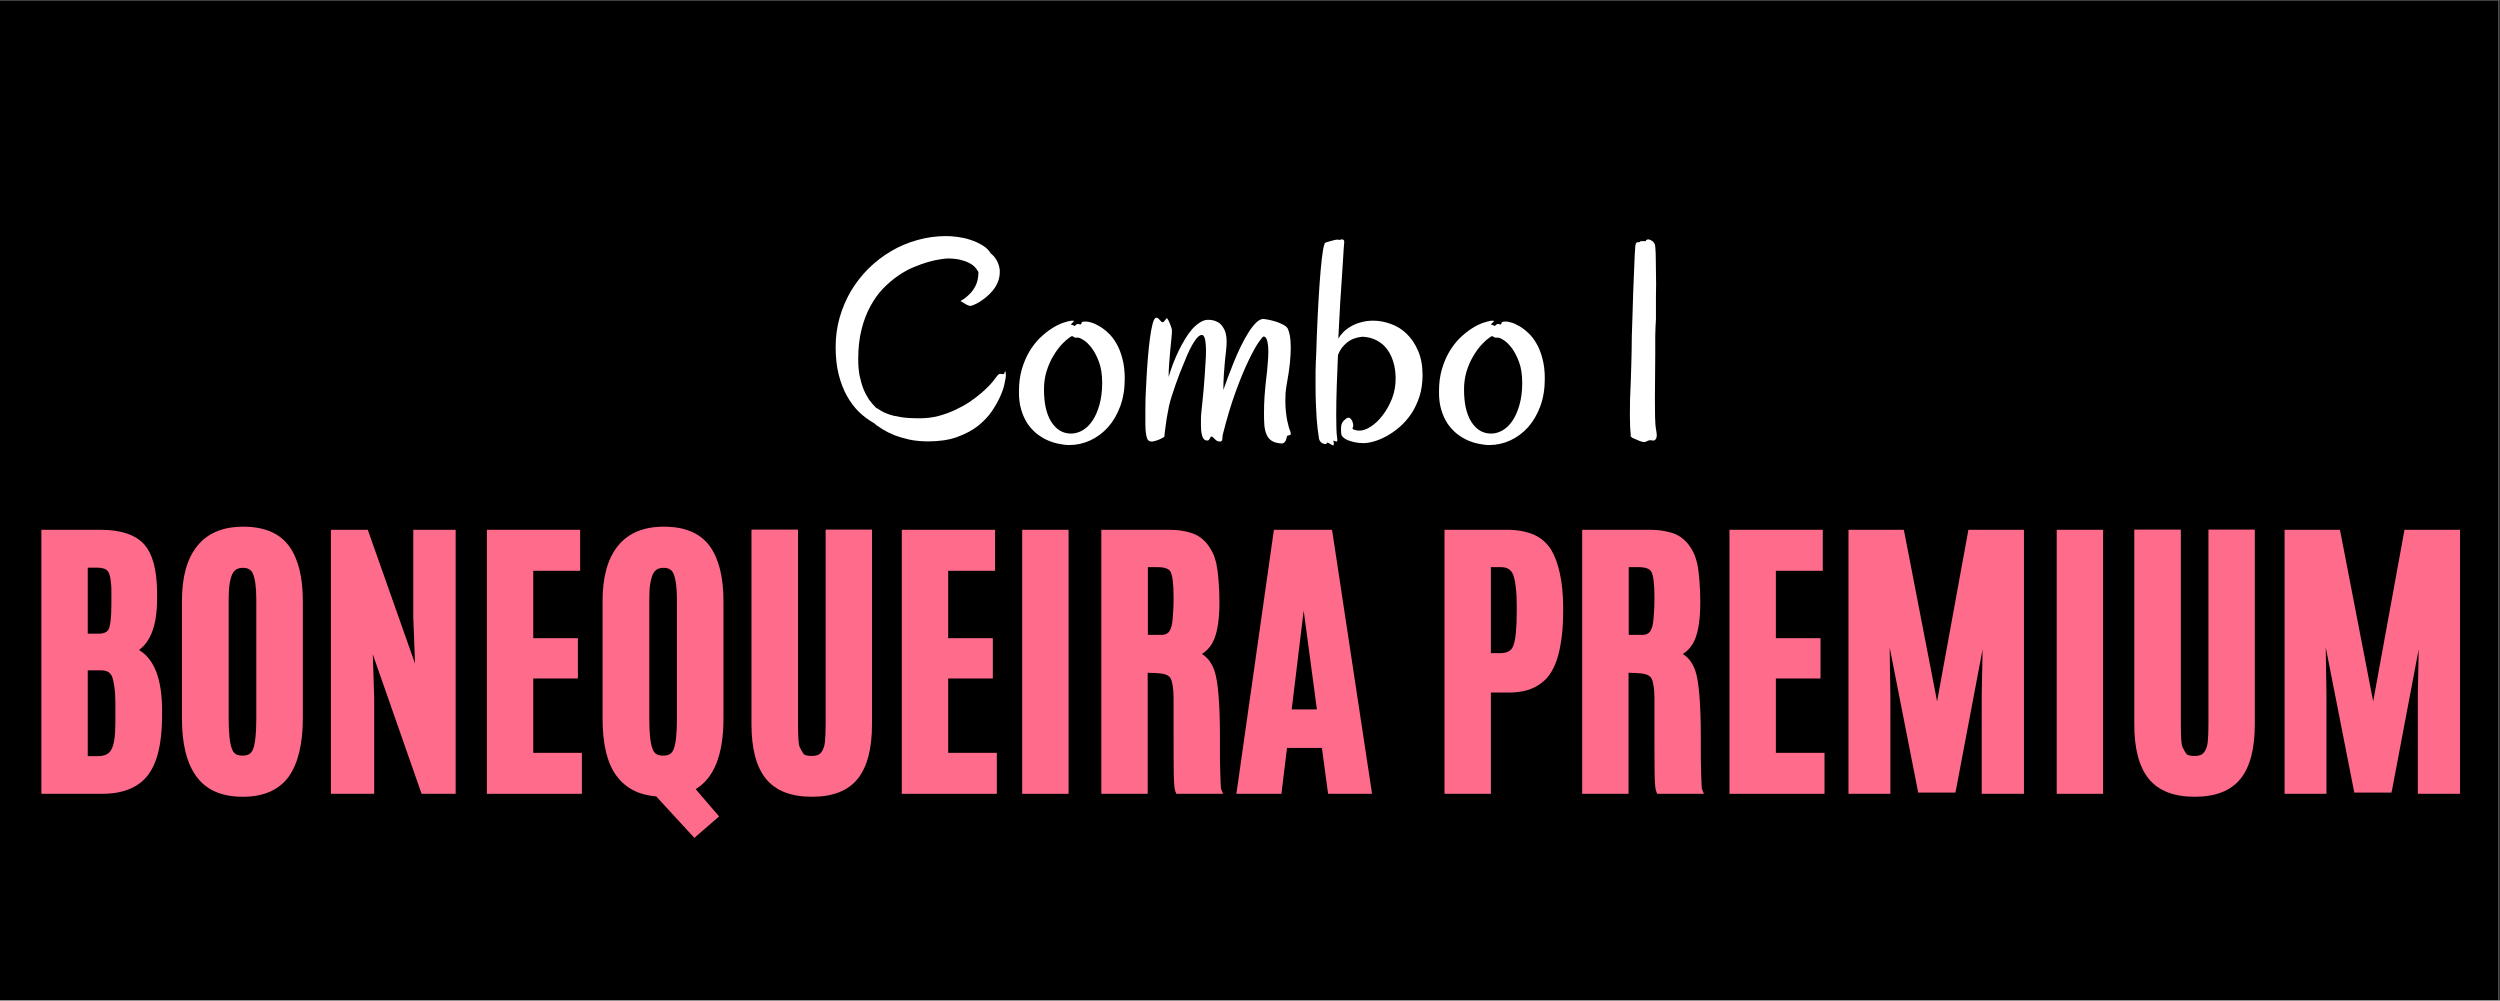 <svg xmlns="http://www.w3.org/2000/svg" width="224.88" viewBox="0 0 224.88 90" height="90" version="1.0"><rect x="0" y="0" width="224.88" height="90" fill="#333333" stroke="none"/><defs><clipPath id="a"><path d="M 0 0.023 L 224.762 0.023 L 224.762 89.977 L 0 89.977 Z M 0 0.023"/></clipPath></defs><g clip-path="url(#a)"><path fill="#FFF" d="M 0 0.023 L 224.879 0.023 L 224.879 97.473 L 0 97.473 Z M 0 0.023"/><path fill="#FFF" d="M 0 0.023 L 224.879 0.023 L 224.879 89.977 L 0 89.977 Z M 0 0.023"/><path d="M 0 0.023 L 224.879 0.023 L 224.879 89.977 L 0 89.977 Z M 0 0.023"/></g><g fill="#FFF"><g><g><path d="M 10.859 -18.359 C 11.172 -18.359 11.52 -18.332 11.906 -18.281 C 12.301 -18.227 12.688 -18.141 13.062 -18.016 C 13.445 -17.891 13.801 -17.727 14.125 -17.531 C 14.445 -17.344 14.695 -17.098 14.875 -16.797 C 15.094 -16.641 15.285 -16.406 15.453 -16.094 C 15.609 -15.77 15.688 -15.457 15.688 -15.156 C 15.688 -14.82 15.629 -14.516 15.516 -14.234 C 15.398 -13.953 15.25 -13.695 15.062 -13.469 C 14.883 -13.25 14.688 -13.051 14.469 -12.875 C 14.25 -12.695 14.039 -12.547 13.844 -12.422 C 13.645 -12.305 13.469 -12.219 13.312 -12.156 C 13.164 -12.102 13.07 -12.078 13.031 -12.078 C 12.988 -12.078 12.914 -12.098 12.812 -12.141 C 12.707 -12.18 12.609 -12.234 12.516 -12.297 C 12.398 -12.359 12.281 -12.43 12.156 -12.516 C 12.156 -12.523 12.238 -12.578 12.406 -12.672 C 12.57 -12.773 12.754 -12.926 12.953 -13.125 C 13.16 -13.32 13.348 -13.582 13.516 -13.906 C 13.68 -14.238 13.766 -14.645 13.766 -15.125 C 13.68 -15.281 13.57 -15.43 13.438 -15.578 C 13.301 -15.723 13.125 -15.848 12.906 -15.953 C 12.688 -16.066 12.422 -16.16 12.109 -16.234 C 11.797 -16.305 11.426 -16.344 11 -16.344 C 10.852 -16.344 10.625 -16.316 10.312 -16.266 C 10.008 -16.223 9.656 -16.145 9.25 -16.031 C 8.844 -15.914 8.406 -15.758 7.938 -15.562 C 7.477 -15.375 7.016 -15.117 6.547 -14.797 C 6.078 -14.473 5.625 -14.086 5.188 -13.641 C 4.758 -13.191 4.379 -12.66 4.047 -12.047 C 3.711 -11.441 3.445 -10.742 3.25 -9.953 C 3.051 -9.172 2.953 -8.281 2.953 -7.281 C 2.953 -6.738 2.992 -6.242 3.078 -5.797 C 3.172 -5.359 3.285 -4.961 3.422 -4.609 C 3.566 -4.254 3.734 -3.938 3.922 -3.656 C 4.117 -3.383 4.328 -3.141 4.547 -2.922 C 4.672 -2.859 4.816 -2.77 4.984 -2.656 C 5.148 -2.551 5.375 -2.445 5.656 -2.344 C 5.945 -2.238 6.312 -2.148 6.75 -2.078 C 7.195 -2.004 7.77 -1.969 8.469 -1.969 C 9.062 -1.969 9.625 -2.035 10.156 -2.172 C 10.695 -2.316 11.203 -2.5 11.672 -2.719 C 12.141 -2.938 12.57 -3.176 12.969 -3.438 C 13.363 -3.707 13.711 -3.973 14.016 -4.234 C 14.316 -4.492 14.566 -4.727 14.766 -4.938 C 14.961 -5.156 15.102 -5.32 15.188 -5.438 C 15.352 -5.664 15.469 -5.812 15.531 -5.875 C 15.602 -5.938 15.664 -5.969 15.719 -5.969 C 15.758 -5.969 15.801 -5.961 15.844 -5.953 C 15.883 -5.941 15.926 -5.938 15.969 -5.938 C 16.051 -5.938 16.098 -5.977 16.109 -6.062 C 16.129 -6.145 16.156 -6.188 16.188 -6.188 C 16.195 -6.188 16.207 -6.148 16.219 -6.078 C 16.227 -6.004 16.234 -5.922 16.234 -5.828 C 16.234 -5.773 16.227 -5.723 16.219 -5.672 C 16.207 -5.629 16.203 -5.582 16.203 -5.531 C 16.191 -5.477 16.156 -5.301 16.094 -5 C 16.031 -4.695 15.906 -4.336 15.719 -3.922 C 15.539 -3.516 15.289 -3.07 14.969 -2.594 C 14.645 -2.125 14.227 -1.688 13.719 -1.281 C 13.207 -0.883 12.582 -0.551 11.844 -0.281 C 11.113 -0.02 10.25 0.109 9.25 0.109 C 8.645 0.109 8.086 0.055 7.578 -0.047 C 7.066 -0.16 6.609 -0.297 6.203 -0.453 C 5.797 -0.617 5.43 -0.801 5.109 -1 C 4.797 -1.195 4.535 -1.383 4.328 -1.562 C 3.879 -1.812 3.445 -2.133 3.031 -2.531 C 2.625 -2.926 2.266 -3.398 1.953 -3.953 C 1.641 -4.504 1.391 -5.145 1.203 -5.875 C 1.016 -6.602 0.922 -7.43 0.922 -8.359 C 0.922 -9.285 1.039 -10.176 1.281 -11.031 C 1.531 -11.895 1.875 -12.695 2.312 -13.438 C 2.758 -14.176 3.285 -14.848 3.891 -15.453 C 4.504 -16.055 5.176 -16.57 5.906 -17 C 6.645 -17.438 7.43 -17.77 8.266 -18 C 9.109 -18.238 9.973 -18.359 10.859 -18.359 Z M 10.859 -18.359" transform="translate(74.246 39.595)"/></g></g></g><g fill="#FFF"><g><g><path d="M 10.031 -5.531 C 10.031 -4.613 9.895 -3.785 9.625 -3.047 C 9.352 -2.316 8.988 -1.691 8.531 -1.172 C 8.07 -0.66 7.539 -0.266 6.938 0.016 C 6.332 0.297 5.695 0.438 5.031 0.438 C 4.75 0.438 4.441 0.398 4.109 0.328 C 3.773 0.266 3.441 0.16 3.109 0.016 C 2.773 -0.129 2.453 -0.32 2.141 -0.562 C 1.828 -0.812 1.547 -1.113 1.297 -1.469 C 1.055 -1.832 0.863 -2.254 0.719 -2.734 C 0.57 -3.223 0.504 -3.781 0.516 -4.406 C 0.516 -5.125 0.598 -5.773 0.766 -6.359 C 0.941 -6.953 1.164 -7.484 1.438 -7.953 C 1.719 -8.422 2.031 -8.828 2.375 -9.172 C 2.727 -9.516 3.082 -9.801 3.438 -10.031 C 3.789 -10.258 4.129 -10.43 4.453 -10.547 C 4.773 -10.66 5.051 -10.727 5.281 -10.75 C 5.406 -10.758 5.461 -10.742 5.453 -10.703 C 5.441 -10.672 5.41 -10.633 5.359 -10.594 C 5.305 -10.551 5.258 -10.504 5.219 -10.453 C 5.176 -10.41 5.191 -10.383 5.266 -10.375 C 5.328 -10.363 5.375 -10.348 5.406 -10.328 C 5.445 -10.305 5.488 -10.285 5.531 -10.266 L 5.641 -10.375 C 5.703 -10.426 5.758 -10.453 5.812 -10.453 C 5.875 -10.453 5.926 -10.441 5.969 -10.422 C 6.008 -10.41 6.039 -10.406 6.062 -10.406 C 6.094 -10.406 6.113 -10.43 6.125 -10.484 C 6.145 -10.578 6.176 -10.629 6.219 -10.641 C 6.27 -10.66 6.383 -10.672 6.562 -10.672 C 6.664 -10.672 6.82 -10.641 7.031 -10.578 C 7.25 -10.516 7.488 -10.406 7.75 -10.25 C 8.008 -10.102 8.27 -9.906 8.531 -9.656 C 8.801 -9.414 9.047 -9.102 9.266 -8.719 C 9.492 -8.344 9.676 -7.891 9.812 -7.359 C 9.957 -6.836 10.031 -6.227 10.031 -5.531 Z M 5.281 -9.375 C 4.977 -9.195 4.676 -8.945 4.375 -8.625 C 4.082 -8.312 3.816 -7.945 3.578 -7.531 C 3.336 -7.125 3.141 -6.664 2.984 -6.156 C 2.836 -5.656 2.766 -5.125 2.766 -4.562 C 2.766 -3.957 2.816 -3.41 2.922 -2.922 C 3.035 -2.43 3.195 -2.016 3.406 -1.672 C 3.625 -1.328 3.879 -1.062 4.172 -0.875 C 4.473 -0.688 4.816 -0.594 5.203 -0.594 C 5.547 -0.594 5.883 -0.688 6.219 -0.875 C 6.562 -1.07 6.863 -1.363 7.125 -1.75 C 7.383 -2.133 7.594 -2.609 7.75 -3.172 C 7.914 -3.742 8 -4.406 8 -5.156 C 8 -5.914 7.898 -6.551 7.703 -7.062 C 7.504 -7.582 7.281 -8.004 7.031 -8.328 C 6.781 -8.648 6.539 -8.879 6.312 -9.016 C 6.082 -9.148 5.941 -9.219 5.891 -9.219 C 5.766 -9.219 5.672 -9.219 5.609 -9.219 C 5.547 -9.219 5.438 -9.27 5.281 -9.375 Z M 5.281 -9.375" transform="translate(91.143 39.595)"/></g></g></g><g fill="#FFF"><g><g><path d="M 13.891 -0.891 C 13.922 -0.816 13.941 -0.758 13.953 -0.719 C 13.961 -0.676 13.969 -0.633 13.969 -0.594 C 13.969 -0.508 13.938 -0.461 13.875 -0.453 C 13.812 -0.441 13.742 -0.426 13.672 -0.406 C 13.648 -0.395 13.629 -0.352 13.609 -0.281 C 13.598 -0.207 13.578 -0.125 13.547 -0.031 C 13.516 0.051 13.469 0.125 13.406 0.188 C 13.344 0.258 13.254 0.297 13.141 0.297 C 12.766 0.273 12.473 0.195 12.266 0.062 C 12.055 -0.07 11.898 -0.258 11.797 -0.5 C 11.691 -0.738 11.625 -1.02 11.594 -1.344 C 11.57 -1.676 11.562 -2.039 11.562 -2.438 C 11.562 -2.914 11.578 -3.41 11.609 -3.922 C 11.648 -4.441 11.695 -4.945 11.75 -5.438 C 11.812 -5.926 11.859 -6.383 11.891 -6.812 C 11.93 -7.25 11.953 -7.617 11.953 -7.922 C 11.953 -8.367 11.914 -8.711 11.844 -8.953 C 11.77 -9.203 11.664 -9.328 11.531 -9.328 C 11.469 -9.328 11.312 -9.145 11.062 -8.781 C 10.812 -8.414 10.508 -7.863 10.156 -7.125 C 9.801 -6.395 9.422 -5.473 9.016 -4.359 C 8.609 -3.254 8.219 -1.953 7.844 -0.453 C 7.832 -0.398 7.828 -0.336 7.828 -0.266 C 7.828 -0.191 7.82 -0.125 7.812 -0.062 C 7.801 -0.008 7.781 0.031 7.75 0.062 C 7.719 0.102 7.672 0.125 7.609 0.125 C 7.484 0.125 7.383 0.098 7.312 0.047 C 7.25 0.004 7.191 -0.039 7.141 -0.094 C 7.086 -0.156 7.035 -0.207 6.984 -0.25 C 6.941 -0.301 6.891 -0.328 6.828 -0.328 C 6.797 -0.328 6.77 -0.305 6.75 -0.266 C 6.738 -0.234 6.719 -0.191 6.688 -0.141 C 6.664 -0.098 6.633 -0.055 6.594 -0.016 C 6.562 0.016 6.516 0.031 6.453 0.031 C 6.398 0.031 6.344 0.02 6.281 0 C 6.219 -0.031 6.156 -0.086 6.094 -0.172 C 6.039 -0.266 5.992 -0.398 5.953 -0.578 C 5.91 -0.766 5.891 -1.008 5.891 -1.312 L 5.891 -1.906 C 5.891 -2.031 5.898 -2.219 5.922 -2.469 C 5.953 -2.727 5.984 -3.031 6.016 -3.375 C 6.047 -3.719 6.082 -4.086 6.125 -4.484 C 6.164 -4.879 6.195 -5.281 6.219 -5.688 C 6.25 -6.102 6.273 -6.508 6.297 -6.906 C 6.328 -7.301 6.344 -7.66 6.344 -7.984 C 6.344 -8.973 6.219 -9.469 5.969 -9.469 C 5.906 -9.469 5.832 -9.441 5.75 -9.391 C 5.676 -9.348 5.582 -9.258 5.469 -9.125 C 5.363 -8.988 5.238 -8.797 5.094 -8.547 C 4.945 -8.297 4.785 -7.961 4.609 -7.547 C 4.43 -7.129 4.223 -6.617 3.984 -6.016 C 3.754 -5.422 3.504 -4.707 3.234 -3.875 C 3.172 -3.688 3.098 -3.414 3.016 -3.062 C 2.941 -2.707 2.875 -2.348 2.812 -1.984 C 2.758 -1.617 2.711 -1.281 2.672 -0.969 C 2.629 -0.656 2.609 -0.453 2.609 -0.359 C 2.609 -0.328 2.562 -0.281 2.469 -0.219 C 2.375 -0.164 2.266 -0.113 2.141 -0.062 C 2.023 -0.008 1.906 0.031 1.781 0.062 C 1.656 0.102 1.555 0.125 1.484 0.125 C 1.336 0.125 1.223 0.082 1.141 0 C 1.066 -0.082 1.008 -0.234 0.969 -0.453 C 0.926 -0.672 0.898 -0.973 0.891 -1.359 C 0.891 -1.754 0.891 -2.258 0.891 -2.875 C 0.891 -3.031 0.895 -3.336 0.906 -3.797 C 0.926 -4.266 0.953 -4.801 0.984 -5.406 C 1.016 -6.008 1.055 -6.641 1.109 -7.297 C 1.16 -7.961 1.223 -8.57 1.297 -9.125 C 1.367 -9.676 1.453 -10.129 1.547 -10.484 C 1.641 -10.836 1.75 -11.016 1.875 -11.016 C 1.938 -11.016 1.992 -10.992 2.047 -10.953 C 2.098 -10.91 2.145 -10.863 2.188 -10.812 C 2.227 -10.77 2.27 -10.723 2.312 -10.672 C 2.352 -10.629 2.395 -10.609 2.438 -10.609 C 2.477 -10.609 2.516 -10.625 2.547 -10.656 C 2.586 -10.695 2.625 -10.738 2.656 -10.781 C 2.688 -10.832 2.719 -10.875 2.75 -10.906 C 2.781 -10.945 2.805 -10.969 2.828 -10.969 C 2.848 -10.969 2.883 -10.922 2.938 -10.828 C 2.988 -10.742 3.035 -10.645 3.078 -10.531 C 3.129 -10.414 3.176 -10.289 3.219 -10.156 C 3.258 -10.031 3.281 -9.938 3.281 -9.875 C 3.281 -9.695 3.266 -9.445 3.234 -9.125 C 3.203 -8.801 3.164 -8.441 3.125 -8.047 C 3.094 -7.66 3.062 -7.266 3.031 -6.859 C 3 -6.461 2.984 -6.094 2.984 -5.75 L 2.984 -5.688 C 3.098 -6.07 3.227 -6.461 3.375 -6.859 C 3.531 -7.254 3.695 -7.641 3.875 -8.016 C 4.062 -8.398 4.258 -8.766 4.469 -9.109 C 4.676 -9.453 4.891 -9.75 5.109 -10 C 5.336 -10.25 5.57 -10.445 5.812 -10.594 C 6.051 -10.75 6.289 -10.828 6.531 -10.828 C 6.832 -10.828 7.086 -10.773 7.297 -10.672 C 7.516 -10.578 7.688 -10.438 7.812 -10.25 C 7.945 -10.07 8.047 -9.867 8.109 -9.641 C 8.172 -9.41 8.203 -9.16 8.203 -8.891 C 8.203 -8.672 8.188 -8.41 8.156 -8.109 C 8.125 -7.805 8.086 -7.473 8.047 -7.109 C 8.016 -6.754 7.984 -6.359 7.953 -5.922 C 7.922 -5.492 7.906 -5.023 7.906 -4.516 C 8.02 -4.828 8.156 -5.203 8.312 -5.641 C 8.477 -6.086 8.656 -6.547 8.844 -7.016 C 9.039 -7.492 9.25 -7.961 9.469 -8.422 C 9.695 -8.891 9.926 -9.305 10.156 -9.672 C 10.383 -10.035 10.613 -10.332 10.844 -10.562 C 11.07 -10.789 11.297 -10.906 11.516 -10.906 C 11.566 -10.906 11.703 -10.883 11.922 -10.844 C 12.141 -10.801 12.367 -10.742 12.609 -10.672 C 12.848 -10.598 13.07 -10.504 13.281 -10.391 C 13.488 -10.285 13.629 -10.164 13.703 -10.031 C 13.773 -9.875 13.836 -9.66 13.891 -9.391 C 13.941 -9.129 13.969 -8.773 13.969 -8.328 C 13.969 -7.941 13.941 -7.473 13.891 -6.922 C 13.836 -6.379 13.738 -5.723 13.594 -4.953 C 13.551 -4.691 13.52 -4.441 13.5 -4.203 C 13.488 -3.973 13.484 -3.742 13.484 -3.516 C 13.484 -3.18 13.5 -2.867 13.531 -2.578 C 13.562 -2.297 13.598 -2.039 13.641 -1.812 C 13.691 -1.582 13.738 -1.383 13.781 -1.219 C 13.82 -1.062 13.859 -0.953 13.891 -0.891 Z M 13.891 -0.891" transform="translate(102.137 39.595)"/></g></g></g><g fill="#FFF"><g><g><path d="M 3.625 -17.797 C 3.613 -17.734 3.598 -17.535 3.578 -17.203 C 3.555 -16.867 3.531 -16.453 3.5 -15.953 C 3.469 -15.453 3.43 -14.891 3.391 -14.266 C 3.348 -13.648 3.305 -13.031 3.266 -12.406 C 3.234 -11.789 3.203 -11.195 3.172 -10.625 C 3.141 -10.051 3.113 -9.555 3.094 -9.141 C 3.207 -9.328 3.352 -9.516 3.531 -9.703 C 3.719 -9.898 3.941 -10.07 4.203 -10.219 C 4.461 -10.375 4.758 -10.5 5.094 -10.594 C 5.438 -10.695 5.816 -10.75 6.234 -10.75 C 6.766 -10.75 7.297 -10.648 7.828 -10.453 C 8.359 -10.266 8.832 -9.969 9.25 -9.562 C 9.664 -9.164 10.004 -8.66 10.266 -8.047 C 10.535 -7.43 10.672 -6.703 10.672 -5.859 C 10.672 -5.148 10.578 -4.504 10.391 -3.922 C 10.203 -3.348 9.957 -2.832 9.656 -2.375 C 9.352 -1.926 9.008 -1.535 8.625 -1.203 C 8.238 -0.867 7.848 -0.594 7.453 -0.375 C 7.055 -0.156 6.676 0.004 6.312 0.109 C 5.945 0.211 5.629 0.266 5.359 0.266 C 5.078 0.266 4.816 0.238 4.578 0.188 C 4.336 0.133 4.125 0.07 3.938 0 C 3.758 -0.082 3.617 -0.172 3.516 -0.266 C 3.422 -0.367 3.367 -0.469 3.359 -0.562 C 3.336 -0.758 3.332 -0.973 3.344 -1.203 C 3.363 -1.43 3.445 -1.617 3.594 -1.766 C 3.738 -1.91 3.859 -1.992 3.953 -2.016 C 4.055 -2.047 4.156 -2 4.25 -1.875 C 4.344 -1.75 4.398 -1.613 4.422 -1.469 C 4.453 -1.32 4.441 -1.207 4.391 -1.125 C 4.359 -1.082 4.359 -1.047 4.391 -1.016 C 4.422 -0.984 4.469 -0.957 4.531 -0.938 C 4.594 -0.914 4.664 -0.895 4.75 -0.875 C 4.832 -0.863 4.914 -0.859 5 -0.859 C 5.301 -0.859 5.641 -0.977 6.016 -1.219 C 6.398 -1.469 6.754 -1.805 7.078 -2.234 C 7.41 -2.66 7.691 -3.16 7.922 -3.734 C 8.148 -4.316 8.258 -4.941 8.25 -5.609 C 8.238 -6.148 8.172 -6.617 8.047 -7.016 C 7.93 -7.41 7.781 -7.742 7.594 -8.016 C 7.414 -8.297 7.207 -8.523 6.969 -8.703 C 6.738 -8.879 6.508 -9.008 6.281 -9.094 C 6.062 -9.188 5.852 -9.242 5.656 -9.266 C 5.457 -9.297 5.301 -9.305 5.188 -9.297 C 4.664 -9.242 4.223 -9.066 3.859 -8.766 C 3.492 -8.473 3.227 -8.102 3.062 -7.656 C 3.031 -6.727 2.992 -5.797 2.953 -4.859 C 2.922 -3.922 2.906 -3.047 2.906 -2.234 C 2.906 -1.828 2.91 -1.441 2.922 -1.078 C 2.93 -0.711 2.957 -0.391 3 -0.109 C 3.008 -0.016 3.008 0.047 3 0.078 C 2.988 0.109 2.961 0.125 2.922 0.125 C 2.891 0.125 2.852 0.113 2.812 0.094 C 2.77 0.082 2.727 0.066 2.688 0.047 C 2.656 0.035 2.645 0.055 2.656 0.109 C 2.676 0.172 2.688 0.234 2.688 0.297 C 2.695 0.367 2.688 0.422 2.656 0.453 C 2.625 0.484 2.547 0.457 2.422 0.375 C 2.348 0.312 2.258 0.266 2.156 0.234 C 2.051 0.211 2.016 0.234 2.047 0.297 C 2.055 0.328 2.031 0.344 1.969 0.344 C 1.906 0.352 1.832 0.344 1.75 0.312 C 1.664 0.289 1.586 0.242 1.516 0.172 C 1.441 0.098 1.391 0 1.359 -0.125 C 1.316 -0.395 1.273 -0.688 1.234 -1 C 1.203 -1.312 1.172 -1.648 1.141 -2.016 C 1.117 -2.391 1.098 -2.801 1.078 -3.25 C 1.055 -3.707 1.047 -4.223 1.047 -4.797 C 1.047 -5.223 1.047 -5.688 1.047 -6.188 C 1.055 -6.688 1.078 -7.238 1.109 -7.844 C 1.141 -8.938 1.18 -10.016 1.234 -11.078 C 1.285 -12.148 1.344 -13.129 1.406 -14.016 C 1.469 -14.91 1.535 -15.676 1.609 -16.312 C 1.68 -16.945 1.758 -17.383 1.844 -17.625 C 1.863 -17.707 1.898 -17.758 1.953 -17.781 C 2.016 -17.801 2.125 -17.832 2.281 -17.875 C 2.426 -17.914 2.578 -17.957 2.734 -18 C 2.898 -18.039 3.031 -18.051 3.125 -18.031 C 3.156 -18.008 3.203 -18.008 3.266 -18.031 C 3.328 -18.051 3.383 -18.062 3.438 -18.062 C 3.5 -18.062 3.547 -18.039 3.578 -18 C 3.617 -17.969 3.633 -17.898 3.625 -17.797 Z M 3.625 -17.797" transform="translate(117.29 39.595)"/></g></g></g><g fill="#FFF"><g><g><path d="M 10.031 -5.531 C 10.031 -4.613 9.895 -3.785 9.625 -3.047 C 9.352 -2.316 8.988 -1.691 8.531 -1.172 C 8.07 -0.66 7.539 -0.266 6.938 0.016 C 6.332 0.297 5.695 0.438 5.031 0.438 C 4.75 0.438 4.441 0.398 4.109 0.328 C 3.773 0.266 3.441 0.16 3.109 0.016 C 2.773 -0.129 2.453 -0.32 2.141 -0.562 C 1.828 -0.812 1.547 -1.113 1.297 -1.469 C 1.055 -1.832 0.863 -2.254 0.719 -2.734 C 0.57 -3.223 0.504 -3.781 0.516 -4.406 C 0.516 -5.125 0.598 -5.773 0.766 -6.359 C 0.941 -6.953 1.164 -7.484 1.438 -7.953 C 1.719 -8.422 2.031 -8.828 2.375 -9.172 C 2.727 -9.516 3.082 -9.801 3.438 -10.031 C 3.789 -10.258 4.129 -10.43 4.453 -10.547 C 4.773 -10.66 5.051 -10.727 5.281 -10.75 C 5.406 -10.758 5.461 -10.742 5.453 -10.703 C 5.441 -10.672 5.41 -10.633 5.359 -10.594 C 5.305 -10.551 5.258 -10.504 5.219 -10.453 C 5.176 -10.41 5.191 -10.383 5.266 -10.375 C 5.328 -10.363 5.375 -10.348 5.406 -10.328 C 5.445 -10.305 5.488 -10.285 5.531 -10.266 L 5.641 -10.375 C 5.703 -10.426 5.758 -10.453 5.812 -10.453 C 5.875 -10.453 5.926 -10.441 5.969 -10.422 C 6.008 -10.41 6.039 -10.406 6.062 -10.406 C 6.094 -10.406 6.113 -10.43 6.125 -10.484 C 6.145 -10.578 6.176 -10.629 6.219 -10.641 C 6.27 -10.66 6.383 -10.672 6.562 -10.672 C 6.664 -10.672 6.82 -10.641 7.031 -10.578 C 7.25 -10.516 7.488 -10.406 7.75 -10.25 C 8.008 -10.102 8.27 -9.906 8.531 -9.656 C 8.801 -9.414 9.047 -9.102 9.266 -8.719 C 9.492 -8.344 9.676 -7.891 9.812 -7.359 C 9.957 -6.836 10.031 -6.227 10.031 -5.531 Z M 5.281 -9.375 C 4.977 -9.195 4.676 -8.945 4.375 -8.625 C 4.082 -8.312 3.816 -7.945 3.578 -7.531 C 3.336 -7.125 3.141 -6.664 2.984 -6.156 C 2.836 -5.656 2.766 -5.125 2.766 -4.562 C 2.766 -3.957 2.816 -3.41 2.922 -2.922 C 3.035 -2.43 3.195 -2.016 3.406 -1.672 C 3.625 -1.328 3.879 -1.062 4.172 -0.875 C 4.473 -0.688 4.816 -0.594 5.203 -0.594 C 5.547 -0.594 5.883 -0.688 6.219 -0.875 C 6.562 -1.07 6.863 -1.363 7.125 -1.75 C 7.383 -2.133 7.594 -2.609 7.75 -3.172 C 7.914 -3.742 8 -4.406 8 -5.156 C 8 -5.914 7.898 -6.551 7.703 -7.062 C 7.504 -7.582 7.281 -8.004 7.031 -8.328 C 6.781 -8.648 6.539 -8.879 6.312 -9.016 C 6.082 -9.148 5.941 -9.219 5.891 -9.219 C 5.766 -9.219 5.672 -9.219 5.609 -9.219 C 5.547 -9.219 5.438 -9.27 5.281 -9.375 Z M 5.281 -9.375" transform="translate(128.927 39.595)"/></g></g></g><g fill="#FFF"><g><g><path d="M 4.078 -0.922 C 4.148 -0.555 4.156 -0.312 4.094 -0.188 C 4.039 -0.062 3.969 0.008 3.875 0.031 C 3.832 0.039 3.789 0.039 3.75 0.031 C 3.707 0.02 3.66 0.008 3.609 0 C 3.566 0 3.516 0.004 3.453 0.016 C 3.398 0.023 3.344 0.047 3.281 0.078 C 3.145 0.16 3.004 0.188 2.859 0.156 C 2.723 0.125 2.52 0.047 2.25 -0.078 C 2.125 -0.129 2.023 -0.172 1.953 -0.203 C 1.891 -0.242 1.844 -0.281 1.812 -0.312 C 1.789 -0.344 1.781 -0.375 1.781 -0.406 C 1.789 -0.438 1.797 -0.473 1.797 -0.516 C 1.742 -0.961 1.719 -1.535 1.719 -2.234 C 1.719 -2.691 1.723 -3.18 1.734 -3.703 C 1.754 -4.223 1.773 -4.738 1.797 -5.25 C 1.816 -5.758 1.832 -6.25 1.844 -6.719 C 1.863 -7.195 1.875 -7.617 1.875 -7.984 C 1.875 -8.316 1.879 -8.77 1.891 -9.344 C 1.91 -9.914 1.93 -10.539 1.953 -11.219 C 1.973 -11.895 1.992 -12.582 2.016 -13.281 C 2.047 -13.988 2.07 -14.633 2.094 -15.219 C 2.125 -15.812 2.145 -16.305 2.156 -16.703 C 2.176 -17.109 2.191 -17.344 2.203 -17.406 C 2.203 -17.52 2.223 -17.617 2.266 -17.703 C 2.316 -17.785 2.367 -17.816 2.422 -17.797 C 2.523 -17.797 2.594 -17.812 2.625 -17.844 C 2.656 -17.883 2.695 -17.906 2.75 -17.906 C 2.852 -17.914 2.945 -17.914 3.031 -17.906 C 3.113 -17.895 3.156 -17.898 3.156 -17.922 C 3.164 -17.973 3.191 -18.008 3.234 -18.031 C 3.285 -18.051 3.344 -18.062 3.406 -18.062 C 3.508 -18.039 3.613 -17.992 3.719 -17.922 C 3.82 -17.859 3.906 -17.75 3.969 -17.594 C 3.988 -17.551 4.004 -17.414 4.016 -17.188 C 4.035 -16.969 4.047 -16.691 4.047 -16.359 C 4.055 -16.023 4.062 -15.648 4.062 -15.234 C 4.07 -14.828 4.078 -14.414 4.078 -14 C 4.078 -13.633 4.07 -13.281 4.062 -12.938 C 4.062 -12.594 4.062 -12.281 4.062 -12 C 4.062 -11.727 4.062 -11.492 4.062 -11.297 C 4.062 -11.098 4.062 -10.957 4.062 -10.875 C 4.031 -10.375 4.008 -9.863 4 -9.344 C 4 -8.82 4 -8.297 4 -7.766 C 4 -7.055 3.992 -6.352 3.984 -5.656 C 3.973 -4.969 3.969 -4.32 3.969 -3.719 C 3.969 -3.125 3.973 -2.582 3.984 -2.094 C 3.992 -1.602 4.023 -1.211 4.078 -0.922 Z M 4.078 -0.922" transform="translate(144.893 39.595)"/></g></g></g><g fill="#FE6B8B"><g><g><path d="M 11.938 -17.172 C 11.938 -14.922 11.395 -13.398 10.312 -12.609 C 11.695 -11.797 12.391 -9.973 12.391 -7.141 L 12.391 -6.547 C 12.367 -4.148 11.941 -2.414 11.109 -1.344 C 10.242 -0.227 8.863 0.328 6.969 0.328 L 1.531 0.328 L 1.531 -23.422 L 6.859 -23.422 C 8.68 -23.422 9.988 -22.984 10.781 -22.109 C 11.164 -21.672 11.453 -21.098 11.641 -20.391 C 11.828 -19.68 11.926 -18.844 11.938 -17.875 Z M 5.703 -3.062 L 6.625 -3.062 C 7.207 -3.062 7.602 -3.25 7.812 -3.625 C 8.062 -4.051 8.188 -4.852 8.188 -6.031 L 8.188 -7.906 C 8.188 -8.457 8.156 -8.93 8.094 -9.328 C 8.039 -9.734 7.969 -10.039 7.875 -10.25 C 7.789 -10.438 7.664 -10.57 7.5 -10.656 C 7.344 -10.738 7.129 -10.781 6.859 -10.781 L 5.703 -10.781 Z M 5.703 -14.078 L 6.672 -14.078 C 7.141 -14.078 7.441 -14.207 7.578 -14.469 C 7.742 -14.812 7.828 -15.555 7.828 -16.703 L 7.828 -18.094 C 7.828 -18.258 7.816 -18.414 7.797 -18.562 C 7.785 -18.719 7.77 -18.852 7.75 -18.969 C 7.738 -19.082 7.719 -19.188 7.688 -19.281 C 7.664 -19.383 7.641 -19.469 7.609 -19.531 C 7.586 -19.594 7.555 -19.645 7.516 -19.688 C 7.348 -19.906 7.031 -20.016 6.562 -20.016 L 5.703 -20.016 Z M 5.703 -14.078" transform="translate(2.19 71.078)"/></g></g></g><g fill="#FE6B8B"><g><g><path d="M 5.609 -3.703 C 5.68 -3.504 5.789 -3.352 5.938 -3.25 C 6.094 -3.156 6.301 -3.109 6.562 -3.109 C 6.82 -3.109 7.023 -3.156 7.172 -3.25 C 7.328 -3.352 7.441 -3.508 7.516 -3.719 C 7.703 -4.219 7.797 -5.117 7.797 -6.422 L 7.797 -17.172 C 7.797 -18.223 7.695 -18.984 7.5 -19.453 C 7.426 -19.641 7.316 -19.773 7.172 -19.859 C 7.035 -19.953 6.844 -20 6.594 -20 C 6.352 -20 6.156 -19.953 6 -19.859 C 5.852 -19.766 5.734 -19.625 5.641 -19.438 C 5.535 -19.219 5.453 -18.914 5.391 -18.531 C 5.336 -18.156 5.312 -17.707 5.312 -17.188 L 5.312 -6.422 C 5.312 -5.109 5.41 -4.203 5.609 -3.703 Z M 10.703 -1.203 C 10.266 -0.609 9.703 -0.16 9.016 0.141 C 8.328 0.441 7.52 0.594 6.594 0.594 C 4.695 0.594 3.305 -0.008 2.422 -1.219 C 1.547 -2.395 1.109 -4.141 1.109 -6.453 L 1.109 -17.016 C 1.109 -19.191 1.57 -20.848 2.5 -21.984 C 3.426 -23.129 4.801 -23.703 6.625 -23.703 C 8.52 -23.703 9.895 -23.117 10.75 -21.953 C 11.57 -20.816 11.984 -19.172 11.984 -17.016 L 11.984 -6.453 C 11.984 -5.297 11.875 -4.281 11.656 -3.406 C 11.445 -2.531 11.129 -1.797 10.703 -1.203 Z M 10.703 -1.203" transform="translate(15.257 71.078)"/></g></g></g><g fill="#FE6B8B"><g><g><path d="M 1.406 0 L 1.406 -23.422 L 4.719 -23.422 L 4.797 -23.203 L 8.969 -11.391 L 8.812 -15.531 L 8.812 -23.422 L 12.625 -23.422 L 12.625 0.328 L 9.562 0.328 L 9.484 0.109 L 5.172 -12.219 L 5.297 -8.281 L 5.297 0.328 L 1.406 0.328 Z M 1.406 0" transform="translate(28.363 71.078)"/></g></g></g><g fill="#FE6B8B"><g><g><path d="M 1.406 0 L 1.406 -23.422 L 9.797 -23.422 L 9.797 -19.734 L 5.578 -19.734 L 5.578 -13.672 L 9.594 -13.672 L 9.594 -10.047 L 5.578 -10.047 L 5.578 -3.359 L 9.953 -3.359 L 9.953 0.328 L 1.406 0.328 Z M 1.406 0" transform="translate(42.388 71.078)"/></g></g></g><g fill="#FE6B8B"><g><g><path d="M 11.984 -6.453 C 11.984 -3.211 11.148 -1.094 9.484 -0.094 L 11.375 2.109 L 11.594 2.359 L 11.344 2.578 L 9.609 4.078 L 9.375 4.297 L 9.156 4.062 L 5.938 0.562 C 4.375 0.438 3.18 -0.18 2.359 -1.297 C 1.523 -2.422 1.109 -4.141 1.109 -6.453 L 1.109 -17.016 C 1.109 -19.191 1.57 -20.848 2.5 -21.984 C 3.426 -23.129 4.801 -23.703 6.625 -23.703 C 8.52 -23.703 9.895 -23.117 10.75 -21.953 C 11.57 -20.816 11.984 -19.172 11.984 -17.016 Z M 5.609 -3.703 C 5.68 -3.504 5.789 -3.352 5.938 -3.25 C 6.094 -3.156 6.301 -3.109 6.562 -3.109 C 6.82 -3.109 7.023 -3.156 7.172 -3.25 C 7.328 -3.352 7.441 -3.508 7.516 -3.719 C 7.703 -4.219 7.797 -5.117 7.797 -6.422 L 7.797 -17.172 C 7.797 -18.223 7.695 -18.984 7.5 -19.453 C 7.426 -19.641 7.316 -19.773 7.172 -19.859 C 7.035 -19.953 6.844 -20 6.594 -20 C 6.352 -20 6.156 -19.953 6 -19.859 C 5.852 -19.766 5.734 -19.625 5.641 -19.438 C 5.535 -19.219 5.453 -18.914 5.391 -18.531 C 5.336 -18.156 5.312 -17.707 5.312 -17.188 L 5.312 -6.422 C 5.312 -5.109 5.41 -4.203 5.609 -3.703 Z M 5.609 -3.703" transform="translate(53.093 71.078)"/></g></g></g><g fill="#FE6B8B"><g><g><path d="M 10.828 -1.031 C 9.961 0.051 8.586 0.594 6.703 0.594 C 4.816 0.594 3.438 0.051 2.562 -1.031 C 1.695 -2.102 1.266 -3.738 1.266 -5.938 L 1.266 -23.438 L 5.453 -23.438 L 5.453 -6 C 5.453 -4.82 5.5 -4.125 5.594 -3.906 C 5.645 -3.789 5.703 -3.676 5.766 -3.562 C 5.828 -3.457 5.891 -3.359 5.953 -3.266 C 6.055 -3.141 6.305 -3.078 6.703 -3.078 C 7.098 -3.078 7.375 -3.18 7.531 -3.391 C 7.719 -3.629 7.832 -3.941 7.875 -4.328 C 7.895 -4.547 7.91 -4.789 7.922 -5.062 C 7.93 -5.344 7.938 -5.656 7.938 -6 L 7.938 -23.438 L 12.109 -23.438 L 12.109 -5.938 C 12.109 -3.727 11.68 -2.094 10.828 -1.031 Z M 10.828 -1.031" transform="translate(66.33 71.078)"/></g></g></g><g fill="#FE6B8B"><g><g><path d="M 1.406 0 L 1.406 -23.422 L 9.797 -23.422 L 9.797 -19.734 L 5.578 -19.734 L 5.578 -13.672 L 9.594 -13.672 L 9.594 -10.047 L 5.578 -10.047 L 5.578 -3.359 L 9.953 -3.359 L 9.953 0.328 L 1.406 0.328 Z M 1.406 0" transform="translate(79.713 71.078)"/></g></g></g><g fill="#FE6B8B"><g><g><path d="M 1.531 0 L 1.531 -23.422 L 5.703 -23.422 L 5.703 0.328 L 1.531 0.328 Z M 1.531 0" transform="translate(90.418 71.078)"/></g></g></g><g fill="#FE6B8B"><g><g><path d="M 6.359 -10.531 L 5.578 -10.562 L 5.578 0.328 L 1.406 0.328 L 1.406 -23.422 L 7.547 -23.422 C 7.961 -23.422 8.344 -23.391 8.688 -23.328 C 9.039 -23.273 9.367 -23.191 9.672 -23.078 C 9.973 -22.961 10.234 -22.812 10.453 -22.625 C 10.586 -22.52 10.711 -22.398 10.828 -22.266 C 10.941 -22.141 11.039 -22.008 11.125 -21.875 C 11.219 -21.738 11.305 -21.586 11.391 -21.422 C 11.473 -21.266 11.539 -21.102 11.594 -20.938 C 11.645 -20.77 11.695 -20.594 11.75 -20.406 C 11.844 -19.945 11.91 -19.426 11.953 -18.844 C 12.004 -18.27 12.031 -17.629 12.031 -16.922 C 12.031 -15.473 11.875 -14.363 11.562 -13.594 C 11.332 -13.02 10.961 -12.57 10.453 -12.25 C 10.961 -11.945 11.344 -11.438 11.594 -10.719 C 11.758 -10.207 11.879 -9.461 11.953 -8.484 C 12.035 -7.516 12.078 -6.281 12.078 -4.781 C 12.078 -4.094 12.078 -3.457 12.078 -2.875 C 12.086 -2.301 12.098 -1.828 12.109 -1.453 C 12.117 -1.078 12.129 -0.773 12.141 -0.547 C 12.16 -0.316 12.172 -0.176 12.172 -0.125 L 12.359 0.328 L 8.156 0.328 L 8.078 0.141 C 7.992 -0.016 7.941 -0.531 7.922 -1.406 C 7.91 -2.281 7.906 -3.879 7.906 -6.203 C 7.906 -7.098 7.906 -7.789 7.906 -8.281 C 7.906 -8.75 7.875 -9.145 7.812 -9.469 C 7.758 -9.789 7.688 -10.008 7.594 -10.125 C 7.414 -10.375 7.004 -10.508 6.359 -10.531 Z M 5.594 -13.969 L 6.672 -13.969 C 6.742 -13.969 6.816 -13.969 6.891 -13.969 C 6.961 -13.977 7.023 -13.988 7.078 -14 C 7.129 -14.008 7.176 -14.023 7.219 -14.047 C 7.27 -14.066 7.312 -14.086 7.344 -14.109 C 7.375 -14.129 7.398 -14.148 7.422 -14.172 C 7.586 -14.316 7.707 -14.602 7.781 -15.031 C 7.812 -15.25 7.836 -15.547 7.859 -15.922 C 7.891 -16.297 7.906 -16.727 7.906 -17.219 L 7.906 -17.359 C 7.906 -18.555 7.812 -19.32 7.625 -19.656 C 7.477 -19.926 7.086 -20.062 6.453 -20.062 L 5.594 -20.062 Z M 5.594 -13.969" transform="translate(97.66 71.078)"/></g></g></g><g fill="#FE6B8B"><g><g><path d="M 7.547 -7.266 L 6.359 -16.156 L 5.281 -7.266 Z M 0.359 -0.047 L 3.641 -23.141 L 3.688 -23.422 L 8.891 -23.422 L 8.953 -23.141 L 12.453 -0.047 L 12.5 0.328 L 8.562 0.328 L 8.516 0.047 L 8 -3.797 L 4.859 -3.797 L 4.391 0.047 L 4.359 0.328 L 0.297 0.328 Z M 0.359 -0.047" transform="translate(110.91 71.078)"/></g></g></g><g fill="#FE6B8B"><g><g><path d="M 1.406 0 L 1.406 -23.422 L 7.031 -23.422 C 7.5 -23.422 7.93 -23.383 8.328 -23.312 C 8.734 -23.238 9.102 -23.129 9.438 -22.984 C 9.77 -22.836 10.066 -22.648 10.328 -22.422 C 10.586 -22.191 10.812 -21.926 11 -21.625 C 11.344 -21.051 11.602 -20.344 11.781 -19.5 C 11.969 -18.664 12.066 -17.695 12.078 -16.594 L 12.078 -16.094 C 12.078 -15.32 12.039 -14.609 11.969 -13.953 C 11.895 -13.305 11.785 -12.707 11.641 -12.156 C 11.492 -11.613 11.301 -11.133 11.062 -10.719 C 10.82 -10.289 10.508 -9.93 10.125 -9.641 C 9.75 -9.348 9.312 -9.129 8.812 -8.984 C 8.32 -8.848 7.77 -8.781 7.156 -8.781 L 5.578 -8.781 L 5.578 0.328 L 1.406 0.328 Z M 5.578 -12.328 L 6.453 -12.328 C 7.047 -12.328 7.426 -12.547 7.594 -12.984 C 7.801 -13.523 7.906 -14.578 7.906 -16.141 L 7.906 -16.594 C 7.906 -17.25 7.875 -17.812 7.812 -18.281 C 7.758 -18.758 7.68 -19.129 7.578 -19.391 C 7.484 -19.617 7.348 -19.785 7.172 -19.891 C 7.004 -20.004 6.773 -20.062 6.484 -20.062 L 5.578 -20.062 Z M 5.578 -12.328" transform="translate(128.53 71.078)"/></g></g></g><g fill="#FE6B8B"><g><g><path d="M 6.359 -10.531 L 5.578 -10.562 L 5.578 0.328 L 1.406 0.328 L 1.406 -23.422 L 7.547 -23.422 C 7.961 -23.422 8.344 -23.391 8.688 -23.328 C 9.039 -23.273 9.367 -23.191 9.672 -23.078 C 9.973 -22.961 10.234 -22.812 10.453 -22.625 C 10.586 -22.52 10.711 -22.398 10.828 -22.266 C 10.941 -22.141 11.039 -22.008 11.125 -21.875 C 11.219 -21.738 11.305 -21.586 11.391 -21.422 C 11.473 -21.266 11.539 -21.102 11.594 -20.938 C 11.645 -20.77 11.695 -20.594 11.75 -20.406 C 11.844 -19.945 11.91 -19.426 11.953 -18.844 C 12.004 -18.27 12.031 -17.629 12.031 -16.922 C 12.031 -15.473 11.875 -14.363 11.562 -13.594 C 11.332 -13.02 10.961 -12.57 10.453 -12.25 C 10.961 -11.945 11.344 -11.438 11.594 -10.719 C 11.758 -10.207 11.879 -9.461 11.953 -8.484 C 12.035 -7.516 12.078 -6.281 12.078 -4.781 C 12.078 -4.094 12.078 -3.457 12.078 -2.875 C 12.086 -2.301 12.098 -1.828 12.109 -1.453 C 12.117 -1.078 12.129 -0.773 12.141 -0.547 C 12.16 -0.316 12.172 -0.176 12.172 -0.125 L 12.359 0.328 L 8.156 0.328 L 8.078 0.141 C 7.992 -0.016 7.941 -0.531 7.922 -1.406 C 7.91 -2.281 7.906 -3.879 7.906 -6.203 C 7.906 -7.098 7.906 -7.789 7.906 -8.281 C 7.906 -8.75 7.875 -9.145 7.812 -9.469 C 7.758 -9.789 7.688 -10.008 7.594 -10.125 C 7.414 -10.375 7.004 -10.508 6.359 -10.531 Z M 5.594 -13.969 L 6.672 -13.969 C 6.742 -13.969 6.816 -13.969 6.891 -13.969 C 6.961 -13.977 7.023 -13.988 7.078 -14 C 7.129 -14.008 7.176 -14.023 7.219 -14.047 C 7.27 -14.066 7.312 -14.086 7.344 -14.109 C 7.375 -14.129 7.398 -14.148 7.422 -14.172 C 7.586 -14.316 7.707 -14.602 7.781 -15.031 C 7.812 -15.25 7.836 -15.547 7.859 -15.922 C 7.891 -16.297 7.906 -16.727 7.906 -17.219 L 7.906 -17.359 C 7.906 -18.555 7.812 -19.32 7.625 -19.656 C 7.477 -19.926 7.086 -20.062 6.453 -20.062 L 5.594 -20.062 Z M 5.594 -13.969" transform="translate(140.914 71.078)"/></g></g></g><g fill="#FE6B8B"><g><g><path d="M 1.406 0 L 1.406 -23.422 L 9.797 -23.422 L 9.797 -19.734 L 5.578 -19.734 L 5.578 -13.672 L 9.594 -13.672 L 9.594 -10.047 L 5.578 -10.047 L 5.578 -3.359 L 9.953 -3.359 L 9.953 0.328 L 1.406 0.328 Z M 1.406 0" transform="translate(154.165 71.078)"/></g></g></g><g fill="#FE6B8B"><g><g><path d="M 1.406 0 L 1.406 -23.422 L 6.375 -23.422 L 6.438 -23.156 L 9.375 -7.984 L 12.141 -23.141 L 12.188 -23.422 L 17.188 -23.422 L 17.188 0.328 L 13.391 0.328 L 13.391 -8.609 L 13.469 -12.672 L 11.078 -0.047 L 11.016 0.219 L 7.672 0.219 L 7.625 -0.047 L 5.109 -12.844 L 5.172 -8.609 L 5.172 0.328 L 1.406 0.328 Z M 1.406 0" transform="translate(164.87 71.078)"/></g></g></g><g fill="#FE6B8B"><g><g><path d="M 1.531 0 L 1.531 -23.422 L 5.703 -23.422 L 5.703 0.328 L 1.531 0.328 Z M 1.531 0" transform="translate(183.474 71.078)"/></g></g></g><g fill="#FE6B8B"><g><g><path d="M 10.828 -1.031 C 9.961 0.051 8.586 0.594 6.703 0.594 C 4.816 0.594 3.438 0.051 2.562 -1.031 C 1.695 -2.102 1.266 -3.738 1.266 -5.938 L 1.266 -23.438 L 5.453 -23.438 L 5.453 -6 C 5.453 -4.82 5.5 -4.125 5.594 -3.906 C 5.645 -3.789 5.703 -3.676 5.766 -3.562 C 5.828 -3.457 5.891 -3.359 5.953 -3.266 C 6.055 -3.141 6.305 -3.078 6.703 -3.078 C 7.098 -3.078 7.375 -3.18 7.531 -3.391 C 7.719 -3.629 7.832 -3.941 7.875 -4.328 C 7.895 -4.547 7.91 -4.789 7.922 -5.062 C 7.93 -5.344 7.938 -5.656 7.938 -6 L 7.938 -23.438 L 12.109 -23.438 L 12.109 -5.938 C 12.109 -3.727 11.68 -2.094 10.828 -1.031 Z M 10.828 -1.031" transform="translate(190.716 71.078)"/></g></g></g><g fill="#FE6B8B"><g><g><path d="M 1.406 0 L 1.406 -23.422 L 6.375 -23.422 L 6.438 -23.156 L 9.375 -7.984 L 12.141 -23.141 L 12.188 -23.422 L 17.188 -23.422 L 17.188 0.328 L 13.391 0.328 L 13.391 -8.609 L 13.469 -12.672 L 11.078 -0.047 L 11.016 0.219 L 7.672 0.219 L 7.625 -0.047 L 5.109 -12.844 L 5.172 -8.609 L 5.172 0.328 L 1.406 0.328 Z M 1.406 0" transform="translate(204.097 71.078)"/></g></g></g></svg>